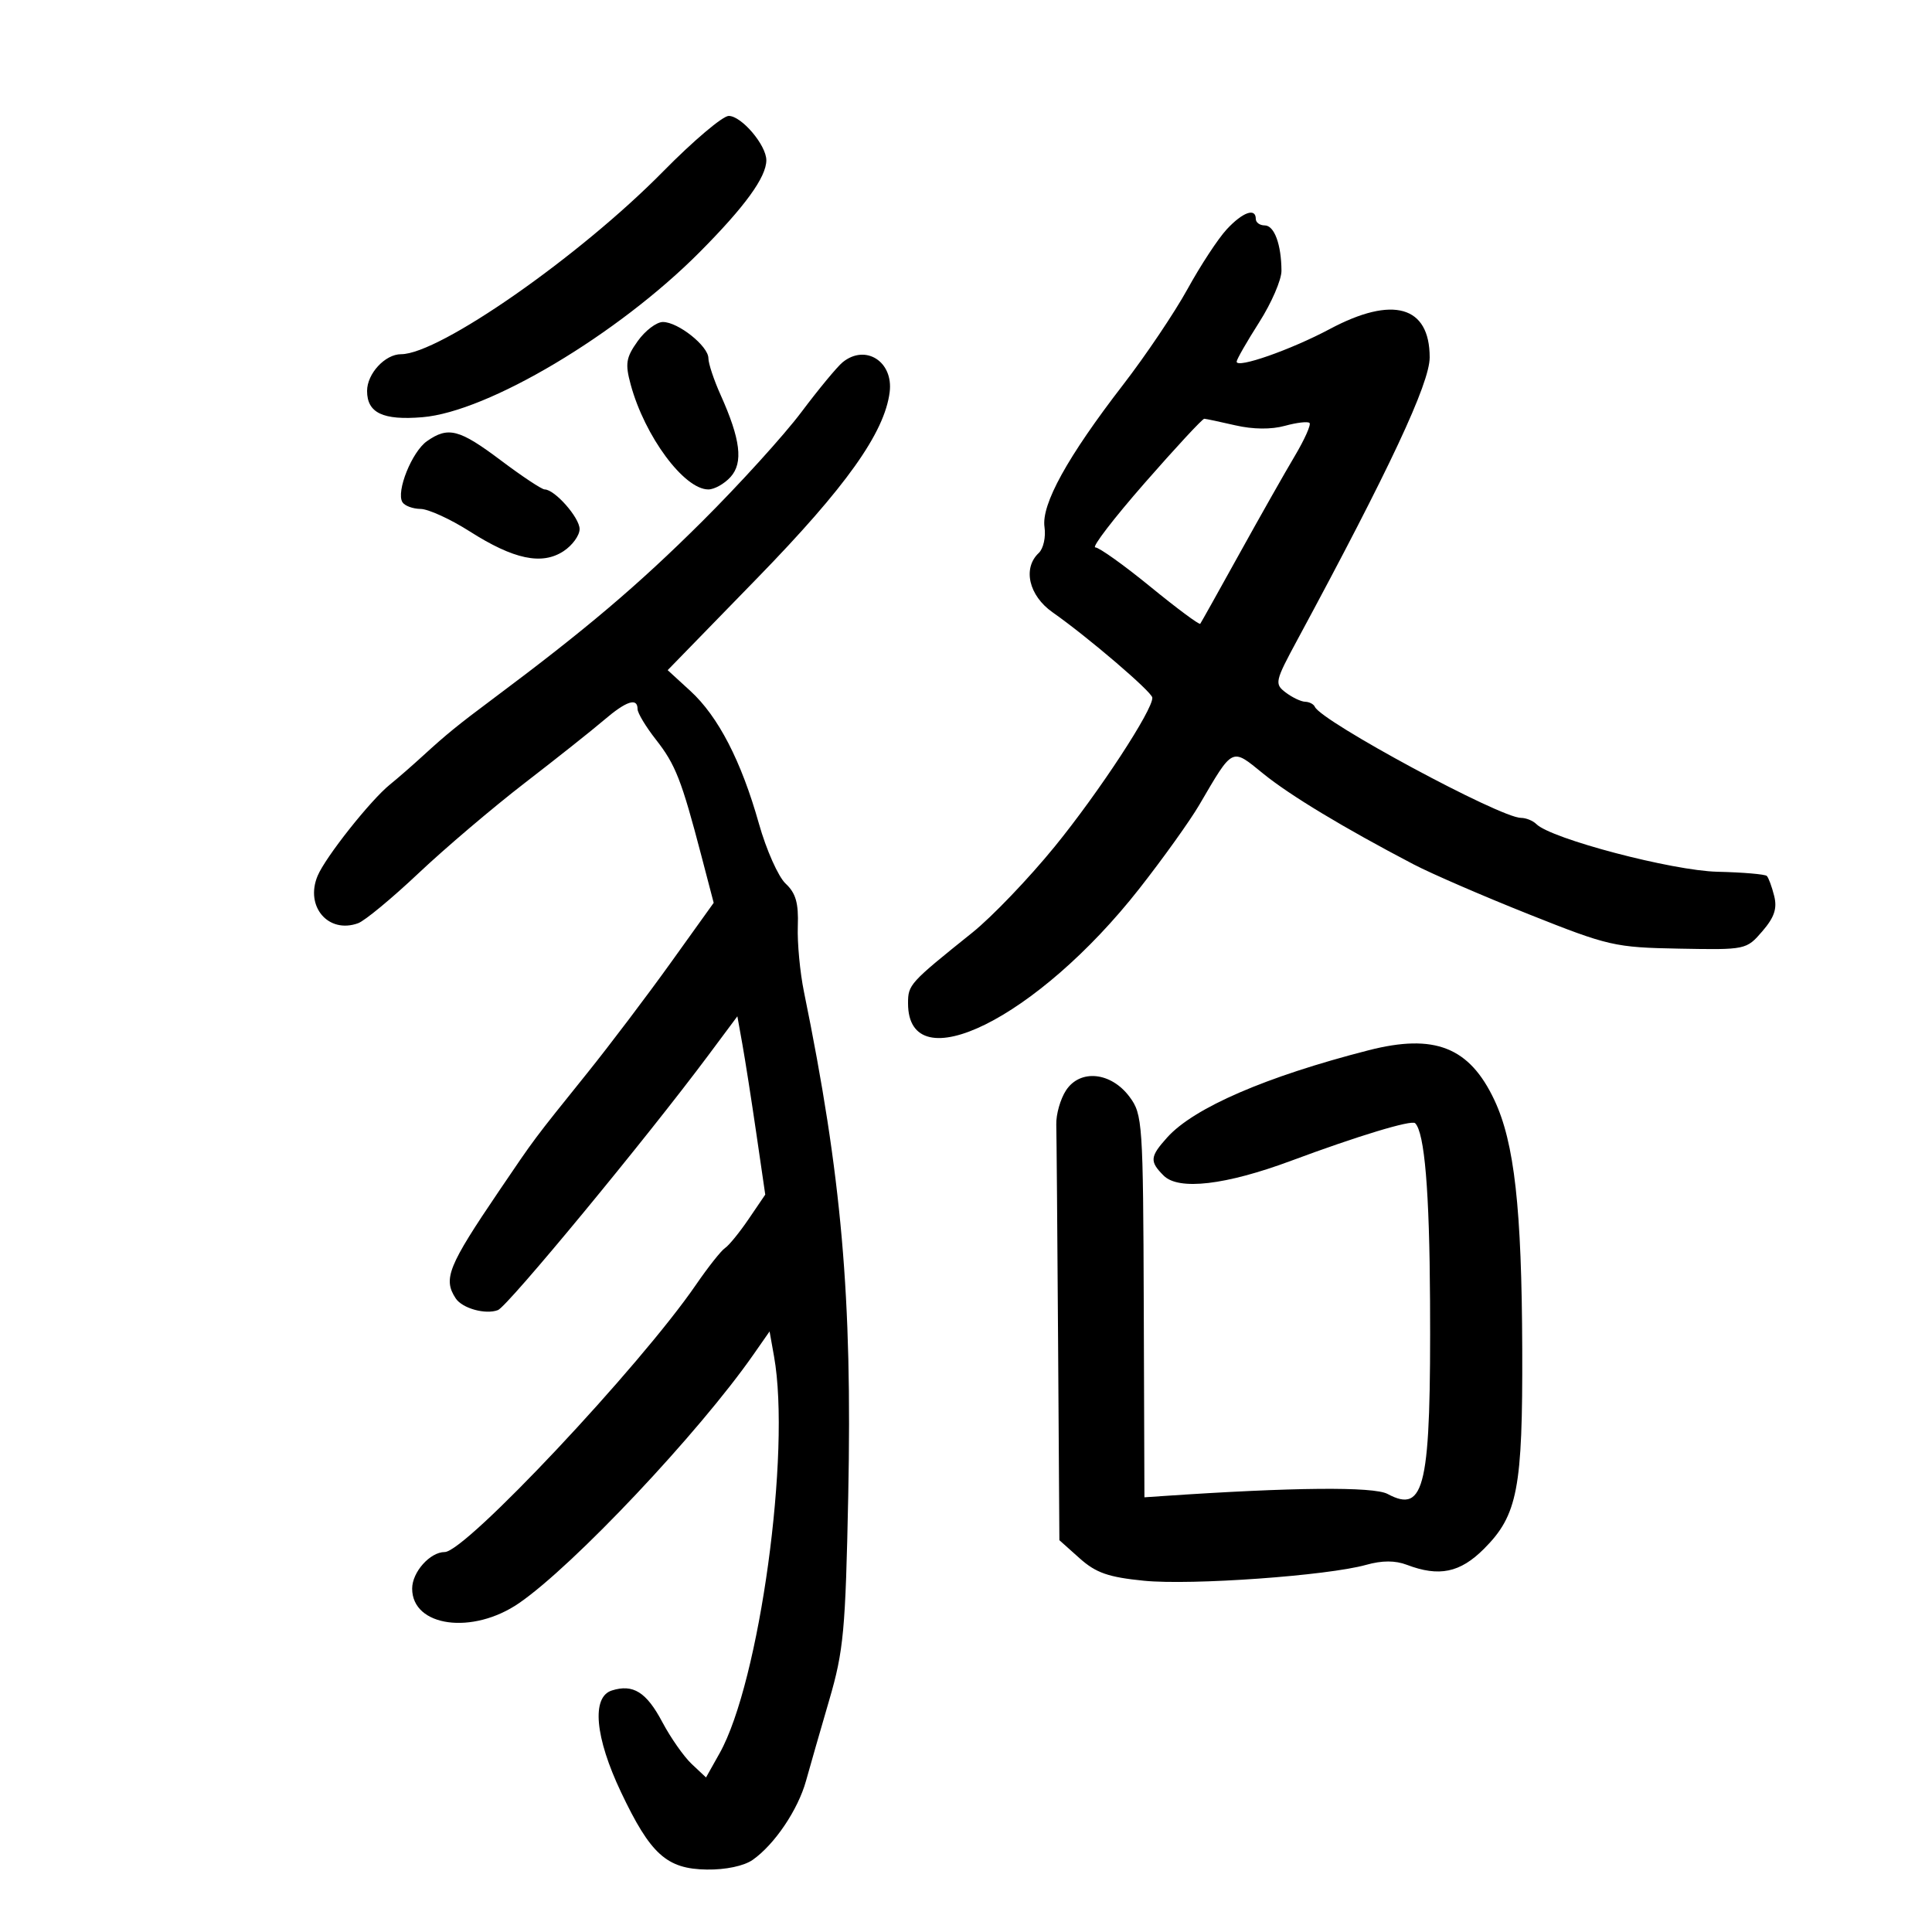 <svg xmlns="http://www.w3.org/2000/svg" width="300" height="300" viewBox="0 0 300 300" version="1.1">
	<path d="M 102.978 26.617 C 90.001 39.806, 68.216 55, 62.282 55 C 59.796 55, 57 58.021, 57 60.706 C 57 64.121, 59.467 65.292, 65.592 64.784 C 75.785 63.939, 95.925 51.947, 108.645 39.149 C 115.681 32.070, 118.990 27.510, 118.996 24.885 C 119.002 22.546, 115.145 18, 113.155 18 C 112.221 18, 107.641 21.878, 102.978 26.617 M 190.481 35.616 C 189.147 37.054, 186.417 41.214, 184.412 44.861 C 182.408 48.507, 177.895 55.213, 174.382 59.763 C 165.746 70.952, 161.674 78.328, 162.191 81.849 C 162.417 83.389, 162.017 85.195, 161.301 85.864 C 158.763 88.235, 159.754 92.492, 163.447 95.082 C 168.911 98.914, 178.855 107.419, 178.931 108.325 C 179.083 110.143, 170.645 123.024, 163.781 131.451 C 159.777 136.367, 154.025 142.375, 151 144.802 C 141.225 152.643, 141 152.891, 141 155.793 C 141 168.107, 161.086 158.153, 176.905 138 C 180.575 133.325, 184.764 127.475, 186.213 125 C 191.529 115.923, 191.183 116.093, 196.140 120.123 C 200.298 123.502, 208.626 128.527, 219.500 134.216 C 222.250 135.655, 230.307 139.145, 237.405 141.971 C 249.782 146.900, 250.736 147.118, 260.736 147.305 C 271.093 147.499, 271.178 147.481, 273.654 144.609 C 275.524 142.440, 275.983 141.068, 275.492 139.111 C 275.132 137.677, 274.619 136.285, 274.352 136.018 C 274.084 135.751, 270.633 135.457, 266.683 135.365 C 259.668 135.202, 240.850 130.250, 238.566 127.966 C 238.035 127.435, 236.958 127, 236.174 127 C 232.966 127, 205.177 112.024, 204.167 109.750 C 203.983 109.337, 203.308 108.986, 202.667 108.968 C 202.025 108.951, 200.667 108.305, 199.648 107.534 C 197.877 106.192, 197.956 105.836, 201.475 99.315 C 215.764 72.837, 222 59.525, 222 55.496 C 222 47.491, 216.276 45.868, 206.479 51.097 C 200.430 54.324, 191.981 57.280, 192.026 56.152 C 192.040 55.793, 193.615 53.046, 195.526 50.046 C 197.437 47.047, 198.994 43.447, 198.986 42.046 C 198.964 37.954, 197.873 35, 196.383 35 C 195.623 35, 195 34.550, 195 34 C 195 32.212, 192.959 32.941, 190.481 35.616 M 99.021 52.970 C 97.202 55.525, 97.050 56.468, 97.934 59.720 C 100.116 67.749, 106.227 76, 109.991 76 C 110.925 76, 112.477 75.130, 113.439 74.067 C 115.441 71.856, 114.999 68.225, 111.887 61.305 C 110.849 58.998, 110 56.443, 110 55.627 C 110 53.744, 105.299 50, 102.933 50 C 101.945 50, 100.185 51.336, 99.021 52.970 M 130.846 56.250 C 130.001 56.938, 127.114 60.425, 124.431 64 C 121.748 67.575, 114.804 75.225, 109 81 C 99.053 90.896, 90.963 97.753, 76.520 108.530 C 71.111 112.566, 69.319 114.024, 65.722 117.317 C 64.030 118.867, 61.706 120.892, 60.558 121.817 C 57.538 124.253, 50.543 133.080, 49.319 136 C 47.324 140.758, 50.987 145.041, 55.609 143.356 C 56.649 142.977, 60.877 139.479, 65.003 135.583 C 69.130 131.688, 76.555 125.379, 81.503 121.564 C 86.452 117.749, 91.978 113.362, 93.785 111.814 C 97.250 108.845, 99 108.272, 99 110.106 C 99 110.714, 100.286 112.852, 101.859 114.856 C 104.891 118.722, 105.833 121.129, 108.899 132.845 L 110.821 140.190 104.161 149.481 C 100.497 154.591, 94.655 162.311, 91.178 166.636 C 82.705 177.177, 83.174 176.550, 77.500 184.918 C 69.570 196.612, 68.772 198.590, 70.765 201.615 C 71.788 203.167, 75.400 204.167, 77.320 203.431 C 78.841 202.847, 100.380 176.759, 109.999 163.849 L 114.498 157.811 115.277 162.156 C 115.706 164.545, 116.680 170.775, 117.442 176 L 118.828 185.500 116.248 189.293 C 114.829 191.379, 113.180 193.404, 112.584 193.793 C 111.988 194.182, 109.956 196.750, 108.068 199.500 C 99.352 212.201, 72.278 241, 69.055 241 C 66.777 241, 64 244.117, 64 246.674 C 64 252.620, 73.385 253.895, 80.602 248.930 C 89.082 243.096, 108.518 222.481, 117 210.325 L 119.500 206.742 120.192 210.621 C 122.841 225.462, 117.937 261.206, 111.736 272.251 L 109.631 276.002 107.408 273.914 C 106.186 272.765, 104.131 269.835, 102.843 267.402 C 100.376 262.745, 98.305 261.451, 95 262.500 C 91.820 263.509, 92.388 269.768, 96.433 278.291 C 101.015 287.947, 103.522 290.209, 109.749 290.303 C 112.674 290.347, 115.523 289.747, 116.871 288.803 C 120.270 286.422, 123.912 281.027, 125.159 276.526 C 125.772 274.312, 127.392 268.675, 128.758 264 C 131.001 256.325, 131.288 253.240, 131.715 232.201 C 132.342 201.363, 130.697 182.662, 124.837 154 C 124.219 150.975, 123.790 146.391, 123.884 143.814 C 124.014 140.222, 123.572 138.679, 121.990 137.205 C 120.855 136.148, 118.988 131.956, 117.843 127.891 C 115.104 118.172, 111.530 111.256, 107.198 107.287 L 103.676 104.061 117.588 89.769 C 131.359 75.622, 137.351 67.205, 138.147 60.889 C 138.746 56.137, 134.388 53.368, 130.846 56.250 M 177.747 75 C 172.934 80.500, 169.482 85, 170.076 85 C 170.671 85, 174.522 87.750, 178.635 91.110 C 182.748 94.471, 186.230 97.058, 186.374 96.860 C 186.517 96.662, 189.250 91.775, 192.447 86 C 195.644 80.225, 199.511 73.397, 201.041 70.827 C 202.570 68.257, 203.606 65.939, 203.343 65.677 C 203.080 65.414, 201.358 65.615, 199.516 66.123 C 197.406 66.706, 194.565 66.678, 191.834 66.048 C 189.450 65.499, 187.275 65.038, 186.999 65.024 C 186.723 65.011, 182.560 69.500, 177.747 75 M 66.299 68.503 C 63.966 70.137, 61.473 76.338, 62.488 77.980 C 62.834 78.541, 64.104 79.012, 65.309 79.026 C 66.514 79.040, 69.947 80.610, 72.938 82.515 C 79.766 86.866, 84.146 87.790, 87.504 85.589 C 88.877 84.690, 90 83.143, 90 82.151 C 90 80.379, 86.136 76, 84.573 76 C 84.134 76, 81.081 73.975, 77.788 71.500 C 71.320 66.638, 69.602 66.190, 66.299 68.503 M 212.500 163.088 C 196.581 167.170, 185.394 172.012, 181.250 176.613 C 178.554 179.607, 178.485 180.342, 180.692 182.549 C 183.025 184.882, 190.323 184.027, 200.538 180.224 C 210.833 176.392, 219.193 173.860, 219.741 174.408 C 221.211 175.877, 221.969 184.919, 222.056 202 C 222.203 230.924, 221.286 235.096, 215.462 231.980 C 213.290 230.817, 200.718 230.933, 180.603 232.303 L 177.706 232.500 177.603 202.824 C 177.504 174.329, 177.416 173.035, 175.401 170.324 C 172.528 166.459, 167.724 165.966, 165.531 169.312 C 164.656 170.648, 163.975 173.037, 164.019 174.620 C 164.062 176.204, 164.188 191.373, 164.299 208.330 L 164.500 239.159 167.640 241.967 C 170.177 244.236, 172.097 244.906, 177.640 245.457 C 184.984 246.187, 206.137 244.674, 212.141 242.988 C 214.611 242.295, 216.641 242.293, 218.456 242.983 C 223.464 244.887, 226.719 244.214, 230.426 240.507 C 235.659 235.274, 236.447 231.165, 236.373 209.500 C 236.297 187.606, 235.159 177.428, 232.045 170.812 C 228.177 162.595, 222.765 160.456, 212.500 163.088" stroke="none" fill="black" fill-rule="evenodd"/>
</svg>